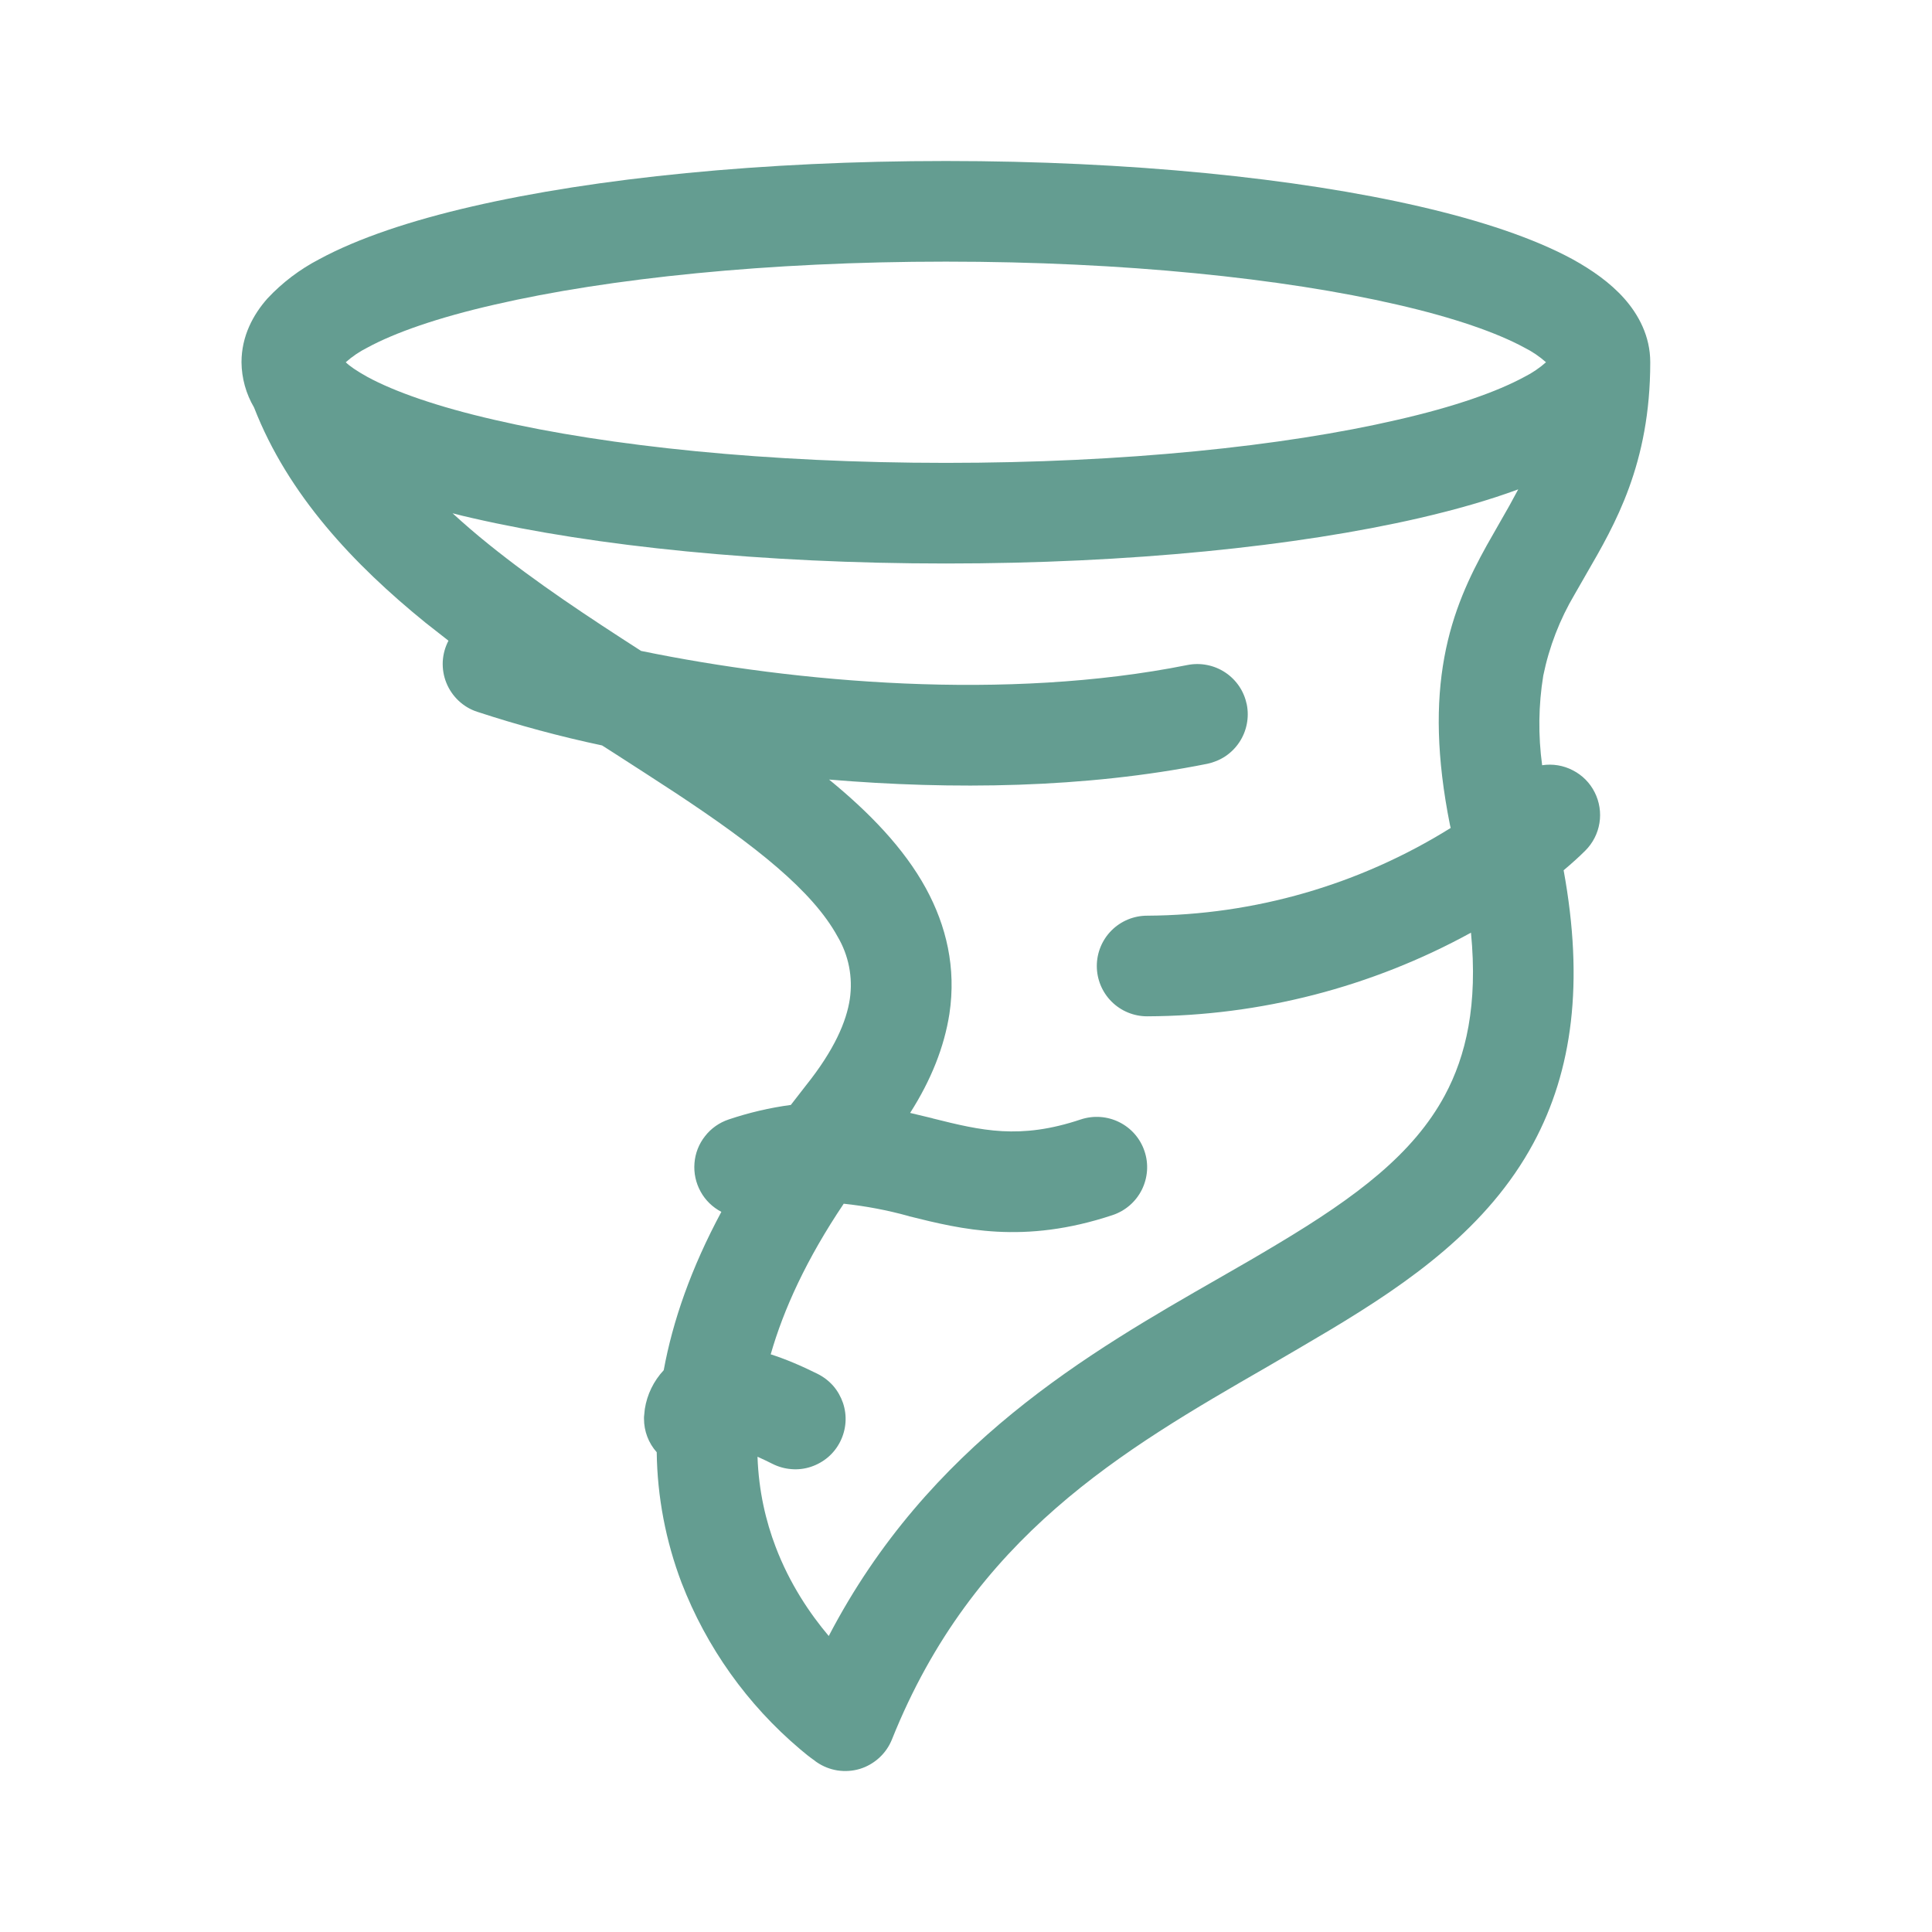 <svg width="24" height="24" viewBox="0 0 24 24" fill="none" xmlns="http://www.w3.org/2000/svg">
<g clip-path="url(#clip0_6071_39691)">
<path d="M3.156 5.062C3.056 4.892 3.002 4.698 3 4.5C3 4.175 3.145 3.908 3.322 3.708C3.507 3.51 3.724 3.346 3.964 3.221C4.447 2.959 5.105 2.74 5.864 2.565C7.393 2.212 9.475 2 11.75 2C14.026 2 16.108 2.212 17.636 2.565C18.395 2.74 19.052 2.958 19.536 3.221C19.777 3.354 20.004 3.513 20.177 3.708C20.354 3.908 20.5 4.175 20.5 4.5C20.5 5.764 20.062 6.515 19.707 7.128L19.562 7.381C19.376 7.694 19.244 8.036 19.171 8.393C19.111 8.761 19.107 9.136 19.157 9.506C19.288 9.486 19.421 9.508 19.538 9.569C19.656 9.629 19.751 9.725 19.81 9.843C19.869 9.96 19.89 10.094 19.869 10.224C19.848 10.354 19.786 10.475 19.692 10.568C19.617 10.643 19.527 10.724 19.424 10.811C19.679 12.206 19.534 13.299 19.049 14.2C18.483 15.25 17.51 15.929 16.524 16.52C16.268 16.672 16.01 16.824 15.749 16.975C13.944 18.015 12.089 19.086 11.08 21.608C11.045 21.695 10.991 21.773 10.922 21.836C10.853 21.899 10.77 21.947 10.681 21.974C10.591 22.001 10.496 22.007 10.403 21.993C10.31 21.978 10.222 21.943 10.145 21.89L10.144 21.889L10.141 21.887L10.136 21.884L10.124 21.874C10.06 21.829 9.999 21.781 9.94 21.73C9.283 21.175 8.776 20.463 8.466 19.66C8.27 19.142 8.165 18.594 8.158 18.04C8.056 17.926 8 17.778 8 17.625V17.602L8.01 17.504C8.038 17.323 8.12 17.155 8.245 17.021C8.357 16.41 8.585 15.754 8.961 15.054C8.852 14.997 8.762 14.91 8.703 14.802C8.644 14.695 8.617 14.572 8.627 14.45C8.636 14.327 8.682 14.21 8.758 14.114C8.833 14.017 8.936 13.945 9.053 13.906C9.303 13.822 9.561 13.761 9.824 13.726L10.011 13.485C10.367 13.04 10.516 12.686 10.557 12.409C10.596 12.141 10.543 11.868 10.405 11.635C10.094 11.066 9.386 10.506 8.389 9.848C8.146 9.689 7.893 9.525 7.628 9.355L7.479 9.26C6.955 9.149 6.437 9.009 5.928 8.842C5.841 8.814 5.763 8.767 5.697 8.705C5.631 8.643 5.579 8.567 5.545 8.483C5.511 8.399 5.496 8.309 5.5 8.218C5.505 8.127 5.529 8.039 5.571 7.959L5.284 7.734C4.396 7.013 3.579 6.15 3.156 5.062ZM5.622 6.376C5.764 6.506 5.913 6.635 6.07 6.761C6.66 7.237 7.308 7.664 7.964 8.086C9.889 8.482 12.504 8.711 14.751 8.261C14.832 8.245 14.915 8.245 14.995 8.261C15.076 8.277 15.152 8.308 15.221 8.354C15.289 8.399 15.348 8.458 15.394 8.526C15.44 8.594 15.471 8.671 15.488 8.751C15.504 8.832 15.504 8.915 15.488 8.995C15.472 9.076 15.441 9.152 15.395 9.221C15.35 9.289 15.291 9.348 15.223 9.394C15.155 9.439 15.078 9.471 14.998 9.488C13.477 9.793 11.826 9.812 10.299 9.684C10.797 10.091 11.229 10.536 11.502 11.035C11.756 11.501 11.88 12.023 11.794 12.594C11.73 13.005 11.567 13.416 11.306 13.825L11.581 13.891L11.589 13.894C12.19 14.044 12.668 14.16 13.426 13.906C13.584 13.854 13.756 13.866 13.904 13.94C14.053 14.014 14.166 14.144 14.218 14.302C14.271 14.459 14.258 14.631 14.184 14.78C14.11 14.928 13.98 15.041 13.822 15.094C12.713 15.463 11.941 15.27 11.294 15.109L11.286 15.106C11.023 15.033 10.753 14.982 10.481 14.953C10.019 15.64 9.734 16.265 9.574 16.824C9.75 16.88 9.944 16.961 10.155 17.066C10.229 17.103 10.295 17.153 10.35 17.215C10.404 17.277 10.445 17.35 10.472 17.428C10.498 17.506 10.509 17.588 10.503 17.671C10.497 17.753 10.475 17.833 10.438 17.907C10.401 17.981 10.35 18.047 10.287 18.101C10.225 18.154 10.152 18.195 10.074 18.221C9.996 18.247 9.913 18.257 9.831 18.25C9.749 18.244 9.668 18.221 9.595 18.184C9.534 18.153 9.472 18.124 9.41 18.096C9.425 18.527 9.515 18.9 9.635 19.215C9.81 19.676 10.062 20.047 10.295 20.323C11.535 17.944 13.524 16.805 15.151 15.873C15.405 15.728 15.649 15.587 15.881 15.447C16.85 14.867 17.556 14.335 17.948 13.607C18.212 13.116 18.36 12.482 18.273 11.586C17.039 12.263 15.656 12.62 14.25 12.625C14.084 12.625 13.925 12.559 13.808 12.442C13.691 12.325 13.625 12.166 13.625 12C13.625 11.834 13.691 11.675 13.808 11.558C13.925 11.441 14.084 11.375 14.25 11.375C15.584 11.368 16.889 10.991 18.021 10.285L18.012 10.248C17.844 9.406 17.837 8.739 17.942 8.166C18.047 7.591 18.259 7.154 18.469 6.775L18.633 6.487C18.714 6.348 18.79 6.212 18.86 6.079C18.497 6.213 18.085 6.331 17.635 6.435C16.109 6.787 14.027 7 11.75 7C9.474 7 7.393 6.787 5.864 6.435C5.782 6.417 5.702 6.397 5.622 6.376ZM19.205 4.5C19.124 4.428 19.034 4.367 18.938 4.319C18.598 4.134 18.066 3.947 17.355 3.784C15.943 3.458 13.961 3.25 11.75 3.25C9.539 3.25 7.558 3.458 6.145 3.784C5.434 3.946 4.902 4.134 4.562 4.319C4.466 4.367 4.376 4.428 4.295 4.5C4.343 4.548 4.433 4.609 4.562 4.681C4.902 4.866 5.434 5.053 6.145 5.216C7.558 5.543 9.539 5.75 11.75 5.75C13.961 5.75 15.943 5.543 17.355 5.216C18.066 5.054 18.598 4.866 18.938 4.681C19.034 4.633 19.124 4.572 19.205 4.5Z" fill="#649D91"/>
</g>
<defs>
<clipPath id="clip0_6071_39691">
<rect width="24" height="24" fill="white"/>
</clipPath>
</defs>
</svg>
